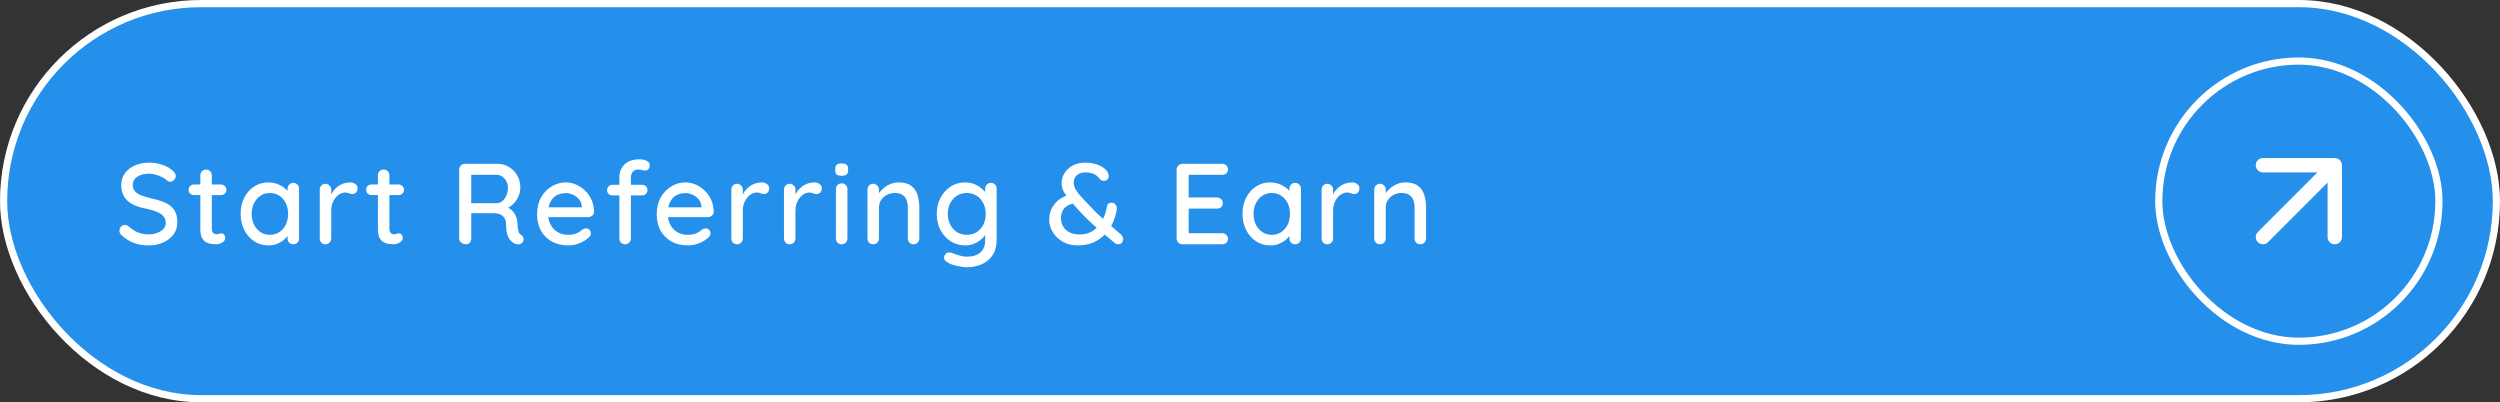<svg width="348" height="56" viewBox="0 0 348 56" fill="none" xmlns="http://www.w3.org/2000/svg">
<rect x="0" y="0" width="348" height="56" fill="#333333" stroke="none"/>
<rect x="0.5" y="0.5" width="347" height="55" rx="27.5" fill="#2490EB"/>
<rect x="0.5" y="0.5" width="347" height="55" rx="27.5" stroke="white"/>
<path d="M20.736 34.16C19.968 34.16 19.285 34.053 18.688 33.84C18.091 33.627 17.52 33.275 16.976 32.784C16.859 32.699 16.768 32.597 16.704 32.48C16.651 32.352 16.624 32.224 16.624 32.096C16.624 31.893 16.699 31.712 16.848 31.552C16.997 31.392 17.184 31.312 17.408 31.312C17.579 31.312 17.739 31.371 17.888 31.488C18.293 31.861 18.715 32.144 19.152 32.336C19.6 32.528 20.123 32.624 20.72 32.624C21.147 32.624 21.536 32.555 21.888 32.416C22.251 32.277 22.539 32.091 22.752 31.856C22.965 31.621 23.072 31.349 23.072 31.04C23.072 30.656 22.96 30.341 22.736 30.096C22.523 29.84 22.208 29.632 21.792 29.472C21.387 29.301 20.896 29.157 20.32 29.04C19.787 28.944 19.307 28.811 18.88 28.64C18.464 28.469 18.107 28.256 17.808 28C17.509 27.733 17.28 27.419 17.12 27.056C16.96 26.693 16.88 26.272 16.88 25.792C16.88 25.141 17.051 24.581 17.392 24.112C17.733 23.643 18.197 23.28 18.784 23.024C19.371 22.768 20.032 22.64 20.768 22.64C21.44 22.64 22.069 22.747 22.656 22.96C23.243 23.163 23.717 23.44 24.08 23.792C24.336 24.016 24.464 24.256 24.464 24.512C24.464 24.704 24.384 24.885 24.224 25.056C24.075 25.216 23.899 25.296 23.696 25.296C23.547 25.296 23.419 25.253 23.312 25.168C23.141 24.987 22.912 24.827 22.624 24.688C22.336 24.539 22.027 24.416 21.696 24.32C21.376 24.224 21.067 24.176 20.768 24.176C20.288 24.176 19.877 24.245 19.536 24.384C19.195 24.512 18.933 24.693 18.752 24.928C18.571 25.152 18.48 25.419 18.48 25.728C18.48 26.091 18.581 26.389 18.784 26.624C18.997 26.859 19.291 27.051 19.664 27.2C20.037 27.339 20.464 27.467 20.944 27.584C21.531 27.712 22.053 27.856 22.512 28.016C22.981 28.176 23.376 28.384 23.696 28.64C24.016 28.885 24.261 29.195 24.432 29.568C24.603 29.941 24.688 30.405 24.688 30.96C24.688 31.6 24.507 32.16 24.144 32.64C23.781 33.12 23.301 33.493 22.704 33.76C22.117 34.027 21.461 34.16 20.736 34.16ZM27.007 25.68H30.767C30.981 25.68 31.157 25.755 31.295 25.904C31.445 26.043 31.519 26.219 31.519 26.432C31.519 26.635 31.445 26.805 31.295 26.944C31.157 27.083 30.981 27.152 30.767 27.152H27.007C26.794 27.152 26.613 27.083 26.463 26.944C26.325 26.795 26.255 26.619 26.255 26.416C26.255 26.203 26.325 26.027 26.463 25.888C26.613 25.749 26.794 25.68 27.007 25.68ZM28.687 23.6C28.922 23.6 29.114 23.68 29.263 23.84C29.413 23.989 29.487 24.181 29.487 24.416V31.84C29.487 32.032 29.519 32.187 29.583 32.304C29.647 32.421 29.733 32.501 29.839 32.544C29.957 32.587 30.074 32.608 30.191 32.608C30.309 32.608 30.41 32.587 30.495 32.544C30.591 32.501 30.703 32.48 30.831 32.48C30.959 32.48 31.077 32.539 31.183 32.656C31.29 32.773 31.343 32.933 31.343 33.136C31.343 33.392 31.205 33.6 30.927 33.76C30.65 33.92 30.351 34 30.031 34C29.85 34 29.637 33.984 29.391 33.952C29.146 33.92 28.906 33.84 28.671 33.712C28.447 33.584 28.261 33.381 28.111 33.104C27.962 32.816 27.887 32.416 27.887 31.904V24.416C27.887 24.181 27.962 23.989 28.111 23.84C28.271 23.68 28.463 23.6 28.687 23.6ZM40.827 25.456C41.062 25.456 41.254 25.536 41.403 25.696C41.553 25.845 41.627 26.037 41.627 26.272V33.184C41.627 33.419 41.553 33.616 41.403 33.776C41.254 33.925 41.062 34 40.827 34C40.603 34 40.411 33.925 40.251 33.776C40.102 33.616 40.027 33.419 40.027 33.184V32.032L40.363 32.08C40.363 32.272 40.283 32.485 40.123 32.72C39.974 32.955 39.766 33.184 39.499 33.408C39.233 33.621 38.918 33.803 38.555 33.952C38.193 34.091 37.803 34.16 37.387 34.16C36.651 34.16 35.99 33.973 35.403 33.6C34.817 33.216 34.353 32.693 34.011 32.032C33.67 31.371 33.499 30.619 33.499 29.776C33.499 28.912 33.67 28.155 34.011 27.504C34.353 26.843 34.811 26.325 35.387 25.952C35.974 25.579 36.625 25.392 37.339 25.392C37.798 25.392 38.219 25.467 38.603 25.616C38.998 25.765 39.339 25.957 39.627 26.192C39.915 26.427 40.134 26.677 40.283 26.944C40.443 27.2 40.523 27.445 40.523 27.68L40.027 27.728V26.272C40.027 26.048 40.102 25.856 40.251 25.696C40.411 25.536 40.603 25.456 40.827 25.456ZM37.563 32.688C38.065 32.688 38.507 32.56 38.891 32.304C39.275 32.048 39.574 31.701 39.787 31.264C40.001 30.816 40.107 30.32 40.107 29.776C40.107 29.221 40.001 28.725 39.787 28.288C39.574 27.851 39.275 27.504 38.891 27.248C38.507 26.992 38.065 26.864 37.563 26.864C37.073 26.864 36.635 26.992 36.251 27.248C35.878 27.504 35.579 27.851 35.355 28.288C35.142 28.725 35.035 29.221 35.035 29.776C35.035 30.32 35.142 30.816 35.355 31.264C35.579 31.701 35.878 32.048 36.251 32.304C36.635 32.56 37.073 32.688 37.563 32.688ZM45.309 34C45.074 34 44.882 33.925 44.733 33.776C44.583 33.616 44.509 33.419 44.509 33.184V26.4C44.509 26.165 44.583 25.973 44.733 25.824C44.882 25.664 45.074 25.584 45.309 25.584C45.533 25.584 45.719 25.664 45.869 25.824C46.029 25.973 46.109 26.165 46.109 26.4V28.192L45.949 27.504C46.034 27.205 46.162 26.928 46.333 26.672C46.514 26.416 46.727 26.192 46.973 26C47.218 25.808 47.49 25.659 47.789 25.552C48.098 25.445 48.418 25.392 48.749 25.392C49.026 25.392 49.266 25.467 49.469 25.616C49.671 25.765 49.773 25.952 49.773 26.176C49.773 26.464 49.698 26.677 49.549 26.816C49.399 26.944 49.234 27.008 49.053 27.008C48.893 27.008 48.738 26.976 48.589 26.912C48.439 26.837 48.263 26.8 48.061 26.8C47.837 26.8 47.607 26.859 47.373 26.976C47.138 27.093 46.925 27.269 46.733 27.504C46.541 27.728 46.386 27.995 46.269 28.304C46.162 28.613 46.109 28.96 46.109 29.344V33.184C46.109 33.419 46.029 33.616 45.869 33.776C45.719 33.925 45.533 34 45.309 34ZM51.724 25.68H55.484C55.698 25.68 55.874 25.755 56.012 25.904C56.162 26.043 56.236 26.219 56.236 26.432C56.236 26.635 56.162 26.805 56.012 26.944C55.874 27.083 55.698 27.152 55.484 27.152H51.724C51.511 27.152 51.33 27.083 51.18 26.944C51.042 26.795 50.972 26.619 50.972 26.416C50.972 26.203 51.042 26.027 51.18 25.888C51.33 25.749 51.511 25.68 51.724 25.68ZM53.404 23.6C53.639 23.6 53.831 23.68 53.98 23.84C54.13 23.989 54.204 24.181 54.204 24.416V31.84C54.204 32.032 54.236 32.187 54.3 32.304C54.364 32.421 54.45 32.501 54.556 32.544C54.674 32.587 54.791 32.608 54.908 32.608C55.026 32.608 55.127 32.587 55.212 32.544C55.308 32.501 55.42 32.48 55.548 32.48C55.676 32.48 55.794 32.539 55.9 32.656C56.007 32.773 56.06 32.933 56.06 33.136C56.06 33.392 55.922 33.6 55.644 33.76C55.367 33.92 55.068 34 54.748 34C54.567 34 54.354 33.984 54.108 33.952C53.863 33.92 53.623 33.84 53.388 33.712C53.164 33.584 52.978 33.381 52.828 33.104C52.679 32.816 52.604 32.416 52.604 31.904V24.416C52.604 24.181 52.679 23.989 52.828 23.84C52.988 23.68 53.18 23.6 53.404 23.6ZM64.877 34C64.621 34 64.397 33.925 64.205 33.776C64.013 33.616 63.917 33.419 63.917 33.184V23.616C63.917 23.381 63.997 23.189 64.157 23.04C64.317 22.88 64.509 22.8 64.733 22.8H69.245C69.821 22.8 70.349 22.944 70.829 23.232C71.309 23.509 71.693 23.899 71.981 24.4C72.28 24.891 72.429 25.456 72.429 26.096C72.429 26.523 72.344 26.933 72.173 27.328C72.003 27.712 71.773 28.053 71.485 28.352C71.197 28.651 70.872 28.875 70.509 29.024L70.333 28.72C70.664 28.837 70.952 29.008 71.197 29.232C71.443 29.445 71.635 29.701 71.773 30C71.923 30.288 72.003 30.619 72.013 30.992C72.045 31.323 72.072 31.6 72.093 31.824C72.125 32.037 72.168 32.213 72.221 32.352C72.275 32.491 72.371 32.597 72.509 32.672C72.701 32.779 72.819 32.939 72.861 33.152C72.915 33.365 72.872 33.557 72.733 33.728C72.637 33.856 72.515 33.941 72.365 33.984C72.227 34.016 72.083 34.021 71.933 34C71.784 33.968 71.656 33.925 71.549 33.872C71.379 33.765 71.203 33.616 71.021 33.424C70.851 33.221 70.712 32.944 70.605 32.592C70.499 32.24 70.445 31.776 70.445 31.2C70.445 30.933 70.403 30.704 70.317 30.512C70.232 30.32 70.115 30.165 69.965 30.048C69.816 29.92 69.64 29.829 69.437 29.776C69.235 29.712 69.011 29.68 68.765 29.68H65.373L65.597 29.36V33.184C65.597 33.419 65.533 33.616 65.405 33.776C65.277 33.925 65.101 34 64.877 34ZM65.389 28.288H69.213C69.459 28.277 69.693 28.181 69.917 28C70.152 27.808 70.339 27.552 70.477 27.232C70.627 26.912 70.701 26.549 70.701 26.144C70.701 25.632 70.547 25.205 70.237 24.864C69.939 24.512 69.581 24.336 69.165 24.336H65.421L65.597 23.92V28.624L65.389 28.288ZM79.114 34.16C78.228 34.16 77.46 33.979 76.81 33.616C76.159 33.243 75.652 32.736 75.29 32.096C74.938 31.445 74.762 30.704 74.762 29.872C74.762 28.933 74.948 28.133 75.322 27.472C75.706 26.8 76.202 26.288 76.81 25.936C77.418 25.573 78.063 25.392 78.746 25.392C79.268 25.392 79.764 25.499 80.234 25.712C80.703 25.915 81.119 26.203 81.482 26.576C81.855 26.939 82.148 27.371 82.362 27.872C82.575 28.363 82.687 28.901 82.698 29.488C82.687 29.701 82.602 29.877 82.442 30.016C82.282 30.155 82.095 30.224 81.882 30.224H75.658L75.274 28.864H81.29L80.986 29.152V28.752C80.964 28.379 80.842 28.053 80.618 27.776C80.394 27.488 80.116 27.269 79.786 27.12C79.455 26.96 79.108 26.88 78.746 26.88C78.426 26.88 78.116 26.933 77.818 27.04C77.53 27.136 77.268 27.296 77.034 27.52C76.81 27.744 76.628 28.043 76.49 28.416C76.362 28.779 76.298 29.232 76.298 29.776C76.298 30.363 76.42 30.875 76.666 31.312C76.911 31.749 77.242 32.091 77.658 32.336C78.074 32.571 78.532 32.688 79.034 32.688C79.428 32.688 79.754 32.651 80.01 32.576C80.266 32.491 80.479 32.389 80.65 32.272C80.82 32.155 80.97 32.043 81.098 31.936C81.258 31.84 81.418 31.792 81.578 31.792C81.77 31.792 81.93 31.861 82.058 32C82.186 32.128 82.25 32.283 82.25 32.464C82.25 32.699 82.132 32.912 81.898 33.104C81.61 33.381 81.21 33.627 80.698 33.84C80.196 34.053 79.668 34.16 79.114 34.16ZM89.066 22.176C89.269 22.176 89.477 22.203 89.69 22.256C89.904 22.309 90.08 22.4 90.218 22.528C90.368 22.645 90.442 22.811 90.442 23.024C90.442 23.237 90.378 23.413 90.25 23.552C90.122 23.68 89.973 23.744 89.802 23.744C89.696 23.744 89.552 23.723 89.37 23.68C89.189 23.627 89.008 23.6 88.826 23.6C88.581 23.6 88.384 23.659 88.234 23.776C88.085 23.883 87.978 24.021 87.914 24.192C87.85 24.352 87.818 24.512 87.818 24.672V33.184C87.818 33.419 87.738 33.616 87.578 33.776C87.429 33.925 87.242 34 87.018 34C86.784 34 86.592 33.925 86.442 33.776C86.293 33.616 86.218 33.419 86.218 33.184V24.688C86.218 23.952 86.458 23.349 86.938 22.88C87.429 22.411 88.138 22.176 89.066 22.176ZM89.386 25.728C89.6 25.728 89.776 25.797 89.914 25.936C90.053 26.075 90.122 26.251 90.122 26.464C90.122 26.677 90.053 26.853 89.914 26.992C89.776 27.131 89.6 27.2 89.386 27.2H85.242C85.04 27.2 84.864 27.131 84.714 26.992C84.576 26.853 84.506 26.677 84.506 26.464C84.506 26.251 84.576 26.075 84.714 25.936C84.864 25.797 85.04 25.728 85.242 25.728H89.386ZM95.769 34.16C94.883 34.16 94.115 33.979 93.465 33.616C92.814 33.243 92.307 32.736 91.945 32.096C91.593 31.445 91.417 30.704 91.417 29.872C91.417 28.933 91.603 28.133 91.977 27.472C92.361 26.8 92.857 26.288 93.465 25.936C94.073 25.573 94.718 25.392 95.401 25.392C95.923 25.392 96.419 25.499 96.889 25.712C97.358 25.915 97.774 26.203 98.137 26.576C98.51 26.939 98.803 27.371 99.017 27.872C99.23 28.363 99.342 28.901 99.353 29.488C99.342 29.701 99.257 29.877 99.097 30.016C98.937 30.155 98.75 30.224 98.537 30.224H92.313L91.929 28.864H97.945L97.641 29.152V28.752C97.619 28.379 97.497 28.053 97.273 27.776C97.049 27.488 96.771 27.269 96.441 27.12C96.11 26.96 95.763 26.88 95.401 26.88C95.081 26.88 94.771 26.933 94.473 27.04C94.185 27.136 93.923 27.296 93.689 27.52C93.465 27.744 93.283 28.043 93.145 28.416C93.017 28.779 92.953 29.232 92.953 29.776C92.953 30.363 93.075 30.875 93.321 31.312C93.566 31.749 93.897 32.091 94.313 32.336C94.729 32.571 95.187 32.688 95.689 32.688C96.083 32.688 96.409 32.651 96.665 32.576C96.921 32.491 97.134 32.389 97.305 32.272C97.475 32.155 97.625 32.043 97.753 31.936C97.913 31.84 98.073 31.792 98.233 31.792C98.425 31.792 98.585 31.861 98.713 32C98.841 32.128 98.905 32.283 98.905 32.464C98.905 32.699 98.787 32.912 98.553 33.104C98.265 33.381 97.865 33.627 97.353 33.84C96.851 34.053 96.323 34.16 95.769 34.16ZM102.601 34C102.367 34 102.175 33.925 102.025 33.776C101.876 33.616 101.801 33.419 101.801 33.184V26.4C101.801 26.165 101.876 25.973 102.025 25.824C102.175 25.664 102.367 25.584 102.601 25.584C102.825 25.584 103.012 25.664 103.161 25.824C103.321 25.973 103.401 26.165 103.401 26.4V28.192L103.241 27.504C103.327 27.205 103.455 26.928 103.625 26.672C103.807 26.416 104.02 26.192 104.265 26C104.511 25.808 104.783 25.659 105.081 25.552C105.391 25.445 105.711 25.392 106.041 25.392C106.319 25.392 106.559 25.467 106.761 25.616C106.964 25.765 107.065 25.952 107.065 26.176C107.065 26.464 106.991 26.677 106.841 26.816C106.692 26.944 106.527 27.008 106.345 27.008C106.185 27.008 106.031 26.976 105.881 26.912C105.732 26.837 105.556 26.8 105.353 26.8C105.129 26.8 104.9 26.859 104.665 26.976C104.431 27.093 104.217 27.269 104.025 27.504C103.833 27.728 103.679 27.995 103.561 28.304C103.455 28.613 103.401 28.96 103.401 29.344V33.184C103.401 33.419 103.321 33.616 103.161 33.776C103.012 33.925 102.825 34 102.601 34ZM109.929 34C109.694 34 109.502 33.925 109.353 33.776C109.203 33.616 109.129 33.419 109.129 33.184V26.4C109.129 26.165 109.203 25.973 109.353 25.824C109.502 25.664 109.694 25.584 109.929 25.584C110.153 25.584 110.339 25.664 110.489 25.824C110.649 25.973 110.729 26.165 110.729 26.4V28.192L110.569 27.504C110.654 27.205 110.782 26.928 110.953 26.672C111.134 26.416 111.347 26.192 111.593 26C111.838 25.808 112.11 25.659 112.409 25.552C112.718 25.445 113.038 25.392 113.369 25.392C113.646 25.392 113.886 25.467 114.089 25.616C114.291 25.765 114.393 25.952 114.393 26.176C114.393 26.464 114.318 26.677 114.169 26.816C114.019 26.944 113.854 27.008 113.673 27.008C113.513 27.008 113.358 26.976 113.209 26.912C113.059 26.837 112.883 26.8 112.681 26.8C112.457 26.8 112.227 26.859 111.993 26.976C111.758 27.093 111.545 27.269 111.353 27.504C111.161 27.728 111.006 27.995 110.889 28.304C110.782 28.613 110.729 28.96 110.729 29.344V33.184C110.729 33.419 110.649 33.616 110.489 33.776C110.339 33.925 110.153 34 109.929 34ZM117.96 33.184C117.96 33.419 117.886 33.616 117.736 33.776C117.587 33.925 117.395 34 117.16 34C116.936 34 116.744 33.925 116.584 33.776C116.435 33.616 116.36 33.419 116.36 33.184V26.336C116.36 26.101 116.435 25.909 116.584 25.76C116.744 25.6 116.936 25.52 117.16 25.52C117.395 25.52 117.587 25.6 117.736 25.76C117.886 25.909 117.96 26.101 117.96 26.336V33.184ZM117.144 24.464C116.835 24.464 116.611 24.411 116.472 24.304C116.334 24.187 116.264 23.995 116.264 23.728V23.472C116.264 23.205 116.339 23.019 116.488 22.912C116.638 22.805 116.862 22.752 117.16 22.752C117.48 22.752 117.71 22.811 117.848 22.928C117.987 23.035 118.056 23.216 118.056 23.472V23.728C118.056 24.005 117.982 24.197 117.832 24.304C117.694 24.411 117.464 24.464 117.144 24.464ZM125.089 25.392C125.846 25.392 126.433 25.552 126.849 25.872C127.264 26.181 127.552 26.603 127.712 27.136C127.883 27.659 127.969 28.245 127.969 28.896V33.184C127.969 33.419 127.889 33.616 127.729 33.776C127.579 33.925 127.392 34 127.168 34C126.934 34 126.742 33.925 126.593 33.776C126.443 33.616 126.369 33.419 126.369 33.184V28.912C126.369 28.528 126.315 28.187 126.208 27.888C126.102 27.579 125.915 27.333 125.648 27.152C125.393 26.96 125.03 26.864 124.561 26.864C124.123 26.864 123.739 26.96 123.408 27.152C123.078 27.333 122.816 27.579 122.624 27.888C122.443 28.187 122.352 28.528 122.352 28.912V33.184C122.352 33.419 122.272 33.616 122.112 33.776C121.963 33.925 121.776 34 121.552 34C121.318 34 121.126 33.925 120.976 33.776C120.827 33.616 120.752 33.419 120.752 33.184V26.4C120.752 26.165 120.827 25.973 120.976 25.824C121.126 25.664 121.318 25.584 121.552 25.584C121.776 25.584 121.963 25.664 122.112 25.824C122.272 25.973 122.352 26.165 122.352 26.4V27.296L122.064 27.456C122.139 27.221 122.267 26.987 122.448 26.752C122.64 26.507 122.87 26.283 123.136 26.08C123.403 25.867 123.702 25.701 124.032 25.584C124.363 25.456 124.715 25.392 125.089 25.392ZM134.334 25.392C134.793 25.392 135.214 25.467 135.598 25.616C135.982 25.765 136.313 25.957 136.59 26.192C136.878 26.416 137.102 26.651 137.262 26.896C137.422 27.141 137.502 27.355 137.502 27.536L137.134 27.552V26.272C137.134 26.048 137.209 25.856 137.358 25.696C137.507 25.536 137.699 25.456 137.934 25.456C138.169 25.456 138.361 25.536 138.51 25.696C138.659 25.845 138.734 26.037 138.734 26.272V33.328C138.734 34.235 138.542 34.971 138.158 35.536C137.774 36.112 137.262 36.533 136.622 36.8C135.993 37.067 135.299 37.2 134.542 37.2C134.275 37.2 133.961 37.163 133.598 37.088C133.235 37.024 132.899 36.944 132.59 36.848C132.291 36.752 132.083 36.656 131.966 36.56C131.721 36.432 131.555 36.283 131.47 36.112C131.395 35.941 131.395 35.771 131.47 35.6C131.577 35.365 131.721 35.221 131.902 35.168C132.083 35.115 132.291 35.131 132.526 35.216C132.633 35.248 132.798 35.307 133.022 35.392C133.246 35.477 133.497 35.552 133.774 35.616C134.051 35.691 134.313 35.728 134.558 35.728C135.411 35.728 136.051 35.531 136.478 35.136C136.915 34.741 137.134 34.203 137.134 33.52V32.08L137.31 32.192C137.278 32.416 137.177 32.645 137.006 32.88C136.846 33.104 136.633 33.312 136.366 33.504C136.099 33.696 135.79 33.856 135.438 33.984C135.097 34.101 134.745 34.16 134.382 34.16C133.625 34.16 132.947 33.973 132.35 33.6C131.753 33.216 131.278 32.699 130.926 32.048C130.574 31.387 130.398 30.629 130.398 29.776C130.398 28.923 130.574 28.171 130.926 27.52C131.278 26.859 131.747 26.341 132.334 25.968C132.931 25.584 133.598 25.392 134.334 25.392ZM134.574 26.864C134.051 26.864 133.593 26.992 133.198 27.248C132.803 27.504 132.494 27.851 132.27 28.288C132.046 28.725 131.934 29.221 131.934 29.776C131.934 30.331 132.046 30.827 132.27 31.264C132.494 31.701 132.803 32.048 133.198 32.304C133.593 32.56 134.051 32.688 134.574 32.688C135.097 32.688 135.555 32.565 135.95 32.32C136.345 32.064 136.654 31.717 136.878 31.28C137.102 30.832 137.214 30.331 137.214 29.776C137.214 29.221 137.102 28.725 136.878 28.288C136.654 27.84 136.345 27.493 135.95 27.248C135.555 26.992 135.097 26.864 134.574 26.864ZM150 34.16C149.243 34.16 148.565 33.995 147.968 33.664C147.371 33.323 146.901 32.88 146.56 32.336C146.219 31.792 146.048 31.216 146.048 30.608C146.048 30.096 146.139 29.621 146.32 29.184C146.512 28.736 146.795 28.341 147.168 28C147.552 27.659 148.037 27.376 148.624 27.152L149.68 28.24C148.912 28.411 148.384 28.683 148.096 29.056C147.819 29.429 147.68 29.867 147.68 30.368C147.68 30.741 147.771 31.104 147.952 31.456C148.133 31.797 148.416 32.08 148.8 32.304C149.195 32.528 149.707 32.64 150.336 32.64C150.901 32.64 151.397 32.528 151.824 32.304C152.261 32.069 152.635 31.765 152.944 31.392C153.253 31.008 153.504 30.587 153.696 30.128C153.888 29.659 154.021 29.179 154.096 28.688C154.117 28.539 154.176 28.427 154.272 28.352C154.368 28.267 154.528 28.224 154.752 28.224C154.987 28.224 155.168 28.315 155.296 28.496C155.435 28.677 155.488 28.896 155.456 29.152C155.36 29.771 155.179 30.379 154.912 30.976C154.645 31.563 154.288 32.101 153.84 32.592C153.392 33.072 152.848 33.456 152.208 33.744C151.568 34.021 150.832 34.16 150 34.16ZM155.68 34C155.584 34 155.493 33.989 155.408 33.968C155.333 33.936 155.275 33.904 155.232 33.872C154.496 33.264 153.813 32.693 153.184 32.16C152.565 31.627 151.979 31.099 151.424 30.576C150.88 30.043 150.341 29.477 149.808 28.88C149.435 28.453 149.093 28.059 148.784 27.696C148.485 27.333 148.24 26.976 148.048 26.624C147.867 26.272 147.776 25.899 147.776 25.504C147.776 24.992 147.909 24.523 148.176 24.096C148.453 23.659 148.837 23.307 149.328 23.04C149.829 22.773 150.421 22.64 151.104 22.64C151.851 22.64 152.501 22.773 153.056 23.04C153.621 23.296 154.005 23.621 154.208 24.016C154.219 24.027 154.24 24.085 154.272 24.192C154.315 24.288 154.336 24.405 154.336 24.544C154.336 24.704 154.272 24.848 154.144 24.976C154.016 25.104 153.845 25.168 153.632 25.168C153.493 25.168 153.381 25.141 153.296 25.088C153.211 25.035 153.147 24.981 153.104 24.928C152.869 24.608 152.592 24.373 152.272 24.224C151.963 24.075 151.573 24 151.104 24C150.571 24 150.16 24.139 149.872 24.416C149.595 24.693 149.456 25.035 149.456 25.44C149.456 25.771 149.563 26.107 149.776 26.448C150 26.789 150.256 27.12 150.544 27.44C150.843 27.749 151.115 28.037 151.36 28.304C151.723 28.699 152.117 29.109 152.544 29.536C152.981 29.952 153.413 30.352 153.84 30.736C154.277 31.12 154.683 31.472 155.056 31.792C155.429 32.112 155.744 32.384 156 32.608C156.117 32.715 156.203 32.821 156.256 32.928C156.32 33.035 156.352 33.163 156.352 33.312C156.352 33.429 156.299 33.573 156.192 33.744C156.085 33.915 155.915 34 155.68 34ZM164.601 22.8H170.137C170.361 22.8 170.547 22.875 170.697 23.024C170.857 23.173 170.937 23.36 170.937 23.584C170.937 23.808 170.857 23.989 170.697 24.128C170.547 24.267 170.361 24.336 170.137 24.336H165.305L165.465 24.064V27.648L165.321 27.488H169.417C169.641 27.488 169.827 27.563 169.977 27.712C170.137 27.861 170.217 28.053 170.217 28.288C170.217 28.512 170.137 28.693 169.977 28.832C169.827 28.971 169.641 29.04 169.417 29.04H165.353L165.465 28.896V32.592L165.353 32.464H170.137C170.361 32.464 170.547 32.544 170.697 32.704C170.857 32.853 170.937 33.029 170.937 33.232C170.937 33.456 170.857 33.643 170.697 33.792C170.547 33.931 170.361 34 170.137 34H164.601C164.377 34 164.185 33.925 164.025 33.776C163.865 33.616 163.785 33.419 163.785 33.184V23.616C163.785 23.381 163.865 23.189 164.025 23.04C164.185 22.88 164.377 22.8 164.601 22.8ZM180.285 25.456C180.52 25.456 180.712 25.536 180.861 25.696C181.011 25.845 181.085 26.037 181.085 26.272V33.184C181.085 33.419 181.011 33.616 180.861 33.776C180.712 33.925 180.52 34 180.285 34C180.061 34 179.869 33.925 179.709 33.776C179.56 33.616 179.485 33.419 179.485 33.184V32.032L179.821 32.08C179.821 32.272 179.741 32.485 179.581 32.72C179.432 32.955 179.224 33.184 178.957 33.408C178.691 33.621 178.376 33.803 178.013 33.952C177.651 34.091 177.261 34.16 176.845 34.16C176.109 34.16 175.448 33.973 174.861 33.6C174.275 33.216 173.811 32.693 173.469 32.032C173.128 31.371 172.957 30.619 172.957 29.776C172.957 28.912 173.128 28.155 173.469 27.504C173.811 26.843 174.269 26.325 174.845 25.952C175.432 25.579 176.083 25.392 176.797 25.392C177.256 25.392 177.677 25.467 178.061 25.616C178.456 25.765 178.797 25.957 179.085 26.192C179.373 26.427 179.592 26.677 179.741 26.944C179.901 27.2 179.981 27.445 179.981 27.68L179.485 27.728V26.272C179.485 26.048 179.56 25.856 179.709 25.696C179.869 25.536 180.061 25.456 180.285 25.456ZM177.021 32.688C177.523 32.688 177.965 32.56 178.349 32.304C178.733 32.048 179.032 31.701 179.245 31.264C179.459 30.816 179.565 30.32 179.565 29.776C179.565 29.221 179.459 28.725 179.245 28.288C179.032 27.851 178.733 27.504 178.349 27.248C177.965 26.992 177.523 26.864 177.021 26.864C176.531 26.864 176.093 26.992 175.709 27.248C175.336 27.504 175.037 27.851 174.813 28.288C174.6 28.725 174.493 29.221 174.493 29.776C174.493 30.32 174.6 30.816 174.813 31.264C175.037 31.701 175.336 32.048 175.709 32.304C176.093 32.56 176.531 32.688 177.021 32.688ZM184.767 34C184.532 34 184.34 33.925 184.191 33.776C184.042 33.616 183.967 33.419 183.967 33.184V26.4C183.967 26.165 184.042 25.973 184.191 25.824C184.34 25.664 184.532 25.584 184.767 25.584C184.991 25.584 185.178 25.664 185.327 25.824C185.487 25.973 185.567 26.165 185.567 26.4V28.192L185.407 27.504C185.492 27.205 185.62 26.928 185.791 26.672C185.972 26.416 186.186 26.192 186.431 26C186.676 25.808 186.948 25.659 187.247 25.552C187.556 25.445 187.876 25.392 188.207 25.392C188.484 25.392 188.724 25.467 188.927 25.616C189.13 25.765 189.231 25.952 189.231 26.176C189.231 26.464 189.156 26.677 189.007 26.816C188.858 26.944 188.692 27.008 188.511 27.008C188.351 27.008 188.196 26.976 188.047 26.912C187.898 26.837 187.722 26.8 187.519 26.8C187.295 26.8 187.066 26.859 186.831 26.976C186.596 27.093 186.383 27.269 186.191 27.504C185.999 27.728 185.844 27.995 185.727 28.304C185.62 28.613 185.567 28.96 185.567 29.344V33.184C185.567 33.419 185.487 33.616 185.327 33.776C185.178 33.925 184.991 34 184.767 34ZM195.63 25.392C196.388 25.392 196.974 25.552 197.39 25.872C197.806 26.181 198.094 26.603 198.254 27.136C198.425 27.659 198.51 28.245 198.51 28.896V33.184C198.51 33.419 198.43 33.616 198.27 33.776C198.121 33.925 197.934 34 197.71 34C197.476 34 197.284 33.925 197.134 33.776C196.985 33.616 196.91 33.419 196.91 33.184V28.912C196.91 28.528 196.857 28.187 196.75 27.888C196.644 27.579 196.457 27.333 196.19 27.152C195.934 26.96 195.572 26.864 195.102 26.864C194.665 26.864 194.281 26.96 193.95 27.152C193.62 27.333 193.358 27.579 193.166 27.888C192.985 28.187 192.894 28.528 192.894 28.912V33.184C192.894 33.419 192.814 33.616 192.654 33.776C192.505 33.925 192.318 34 192.094 34C191.86 34 191.668 33.925 191.518 33.776C191.369 33.616 191.294 33.419 191.294 33.184V26.4C191.294 26.165 191.369 25.973 191.518 25.824C191.668 25.664 191.86 25.584 192.094 25.584C192.318 25.584 192.505 25.664 192.654 25.824C192.814 25.973 192.894 26.165 192.894 26.4V27.296L192.606 27.456C192.681 27.221 192.809 26.987 192.99 26.752C193.182 26.507 193.412 26.283 193.678 26.08C193.945 25.867 194.244 25.701 194.574 25.584C194.905 25.456 195.257 25.392 195.63 25.392Z" fill="white"/>
<rect x="300.5" y="8.5" width="39" height="39" rx="19.5" stroke="white"/>
<path d="M315 33L325 23M325 23H315M325 23V33" stroke="white" stroke-width="2" stroke-linecap="round" stroke-linejoin="round"/>
</svg>
